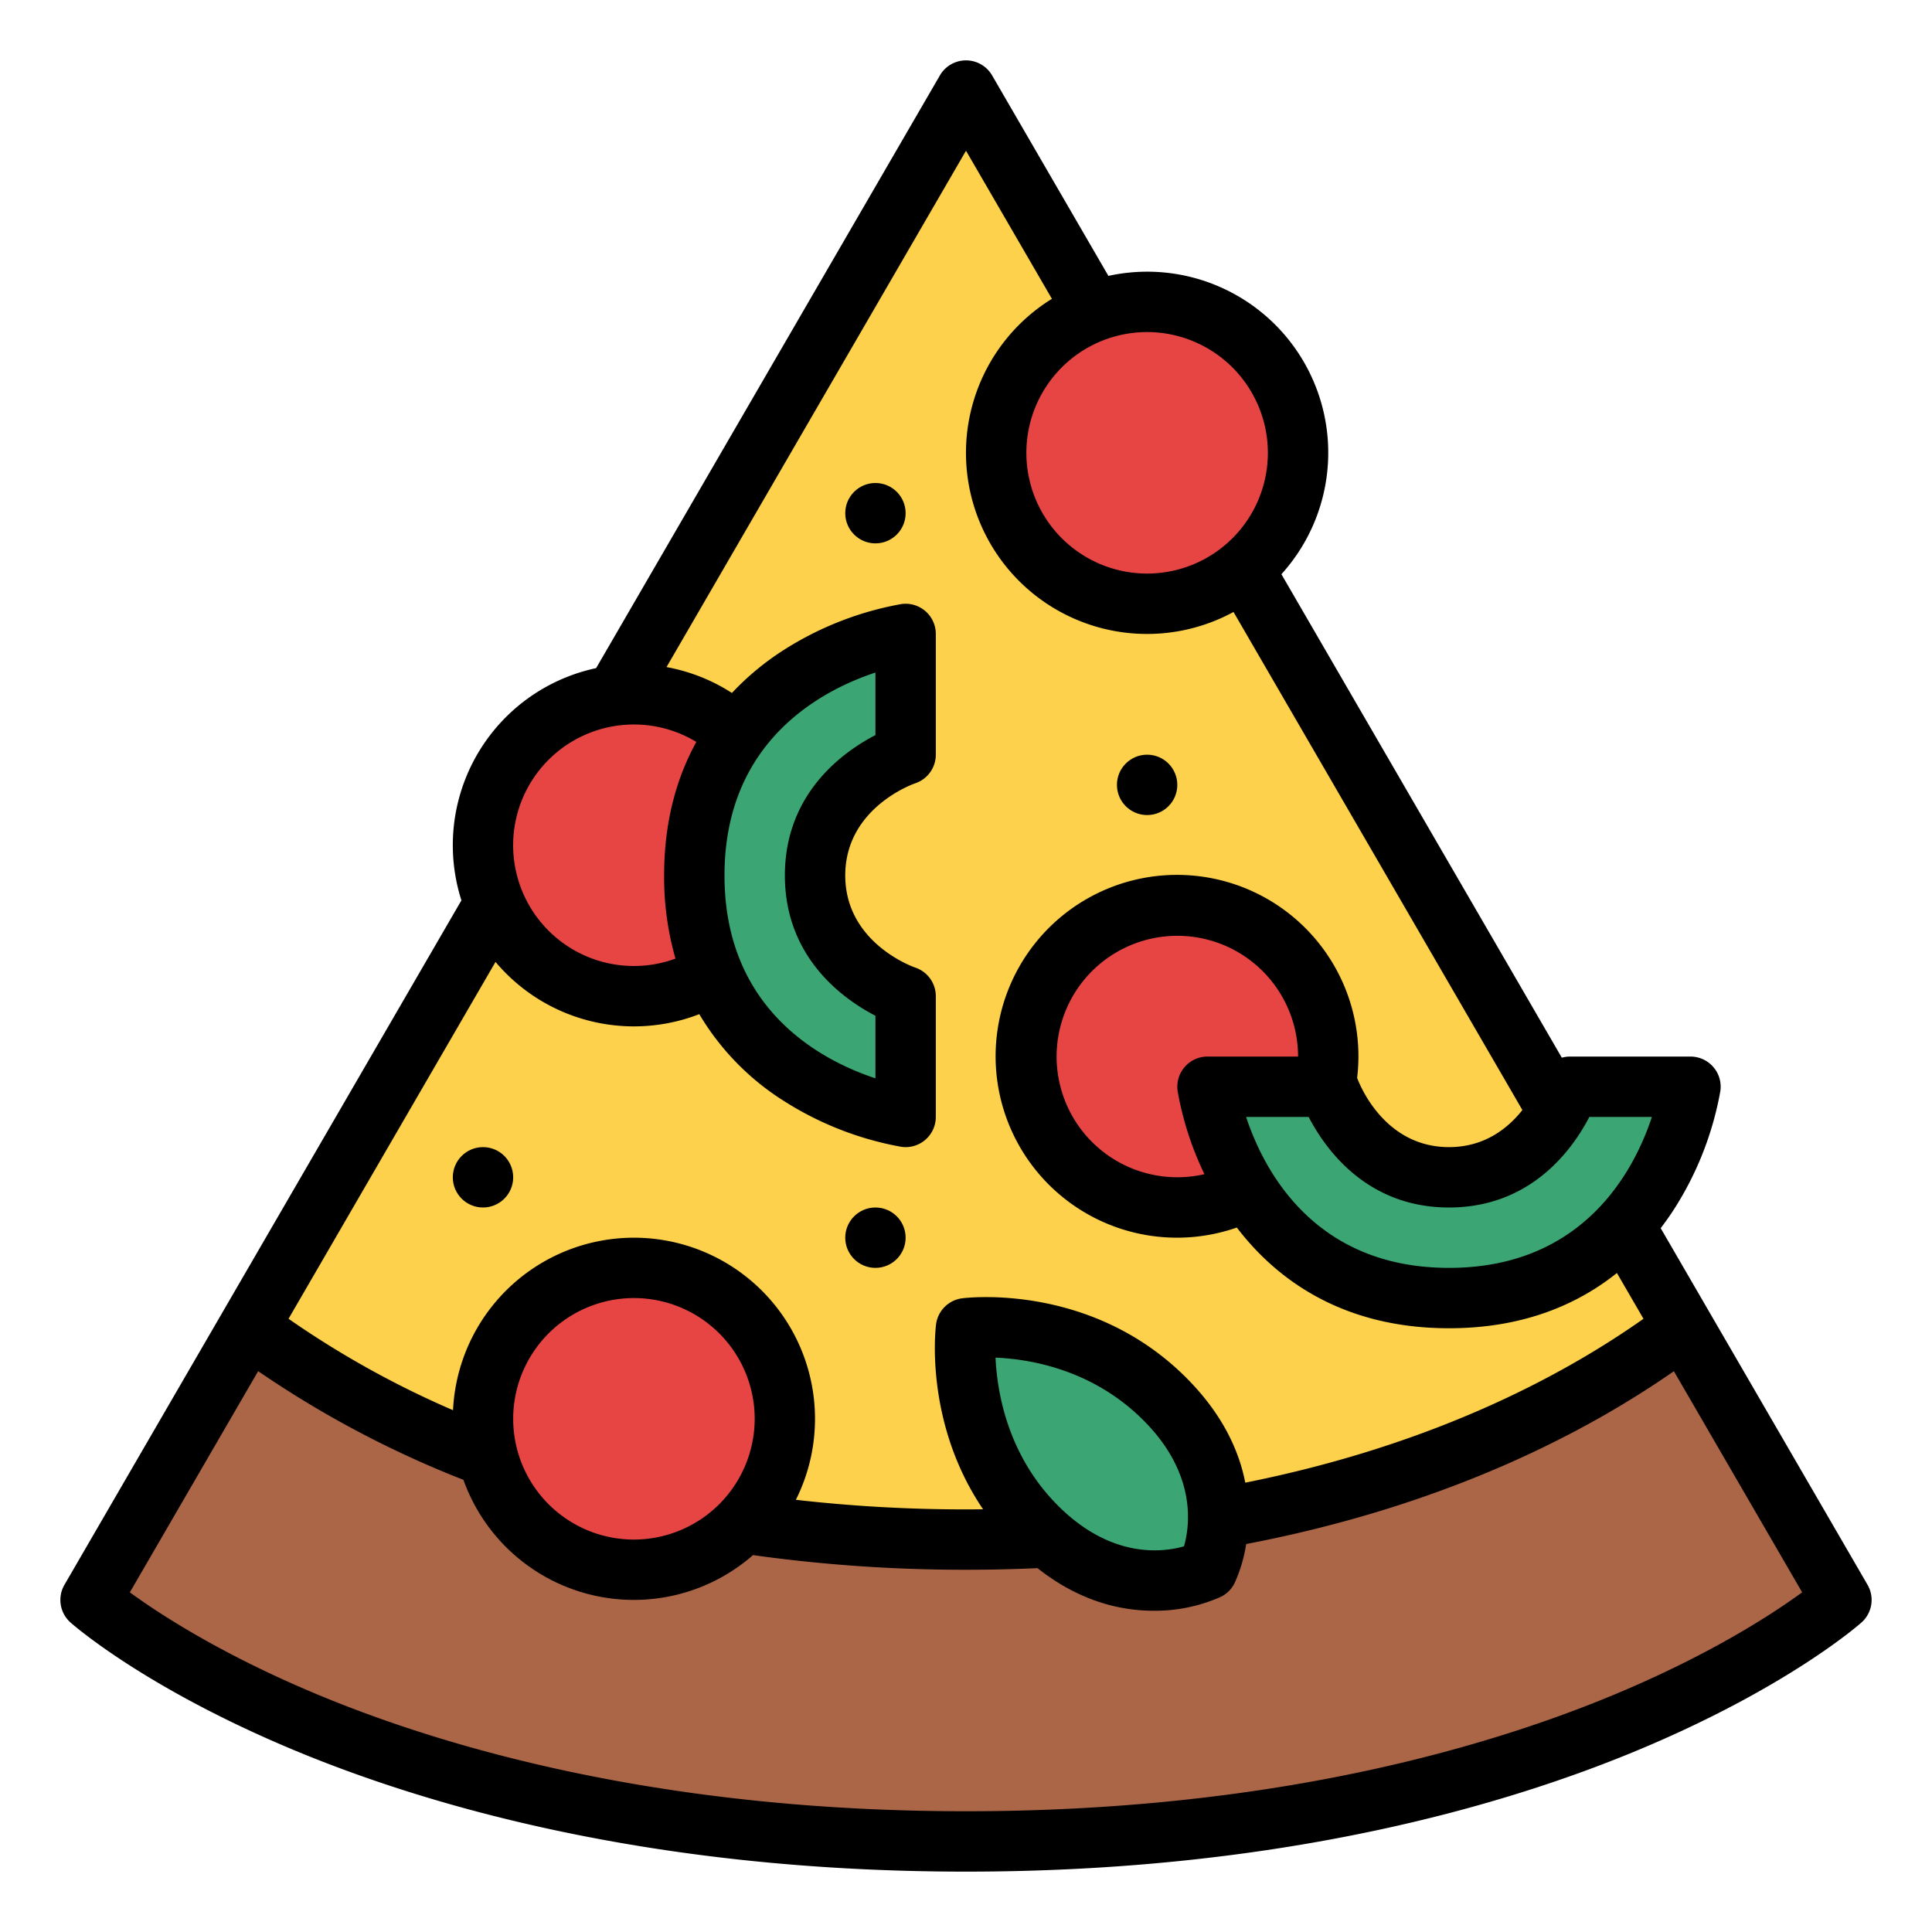 <svg id="Filled" height="512" viewBox="0 0 512 512" width="512" xmlns="http://www.w3.org/2000/svg"><path d="m256 24-232 400s72 64 232 64 232-64 232-64z" fill="#fdd14b"/><path d="m488 424s-72 64-232 64-232-64-232-64l41.93-72.29c27.98 21.19 89.53 56.29 190.07 56.29s162.09-35.1 190.07-56.29z" fill="#ab6647"/><g fill="#e74444"><circle cx="304" cy="120" r="40"/><circle cx="312" cy="280" r="40"/><circle cx="168" cy="376" r="40"/><circle cx="168" cy="224" r="40"/></g><path d="m240 168v32s-24 8-24 32 24 32 24 32v32s-56-8-56-64 56-64 56-64z" fill="#3ba673"/><path d="m320 288h32s8 24 32 24 32-24 32-24h32s-8 56-64 56-64-56-64-56z" fill="#3ba673"/><path d="m256 352s-3.882 30.059 18.745 52.686 45.255 11.314 45.255 11.314 11.314-22.627-11.314-45.255-52.686-18.745-52.686-18.745z" fill="#3ba673"/><circle cx="232" cy="136" r="8"/><circle cx="304" cy="208" r="8"/><circle cx="128" cy="312" r="8"/><circle cx="232" cy="328" r="8"/><path d="m440.1 325.475c1.331-1.733 2.54-3.46 3.625-5.149a86.107 86.107 0 0 0 12.19-31.2 8 8 0 0 0 -7.915-9.126h-32a7.977 7.977 0 0 0 -2.1.3l-74.313-128.125a47.975 47.975 0 0 0 -45.846-79.06l-30.821-53.129a8 8 0 0 0 -13.84 0l-91.1 157.075a47.986 47.986 0 0 0 -35.7 61.546l-105.2 181.379a8 8 0 0 0 1.605 9.993c.775.689 19.436 17.068 58.211 33.394 35.35 14.884 95.118 32.627 179.104 32.627s143.754-17.743 179.1-32.627c38.775-16.326 57.436-32.7 58.211-33.394a8 8 0 0 0 1.605-9.993zm-2.33-29.475c-4.707 14.25-18.142 40-53.77 40s-49.063-25.75-53.77-40h16.581c4.419 8.54 15.425 24 37.189 24s32.77-15.46 37.189-24zm-117.77-16a8 8 0 0 0 -7.919 9.131 83.974 83.974 0 0 0 7.111 22.039 31.994 31.994 0 1 1 24.808-31.17zm16-160a32 32 0 1 1 -32-32 32.036 32.036 0 0 1 32 32zm-168 72a31.832 31.832 0 0 1 16.539 4.617c-5.094 9.232-8.539 20.843-8.539 35.383a78.158 78.158 0 0 0 3.006 22.043 32 32 0 1 1 -11.006-62.043zm64 77.189v16.581c-14.25-4.707-40-18.142-40-53.77s25.75-49.063 40-53.77v16.581c-8.54 4.419-24 15.425-24 37.189s15.46 32.77 24 37.189zm-64 2.811a47.962 47.962 0 0 0 17.316-3.235 68.615 68.615 0 0 0 22.358 22.964 86.107 86.107 0 0 0 31.195 12.19 7.833 7.833 0 0 0 1.131.081 8 8 0 0 0 8-8v-32a8 8 0 0 0 -5.47-7.589c-.185-.062-18.53-6.386-18.53-24.411 0-17.789 17.814-24.163 18.53-24.411a8 8 0 0 0 5.47-7.589v-32a8 8 0 0 0 -9.131-7.919 86.107 86.107 0 0 0 -31.195 12.19 72.057 72.057 0 0 0 -13.708 11.372 47.674 47.674 0 0 0 -17.333-6.859l79.367-136.84 22.768 39.247a47.985 47.985 0 0 0 48.125 82.989l76.555 131.994c-3.804 4.812-10.024 9.826-19.448 9.826-17.069 0-23.624-16.392-24.346-18.352a48.074 48.074 0 1 0 -31.882 39.664c10.036 13.144 27.375 26.688 56.228 26.688 19.806 0 34.182-6.386 44.5-14.64l7.037 12.134c-21.648 15.272-56.075 33.543-105.526 43.425-1.657-8.5-6.038-18.2-15.669-27.831-25.12-25.12-57.982-21.2-59.368-21.022a8 8 0 0 0 -6.909 6.909c-.155 1.2-3.1 26.041 12.457 49-1.505.016-3.012.029-4.523.029a395.042 395.042 0 0 1 -45.084-2.539 47.991 47.991 0 1 0 -90.858-23.748 248.514 248.514 0 0 1 -43.591-24.228l54.852-94.572a47.909 47.909 0 0 0 36.682 17.083zm95.825 87.786c9.113.38 25.7 3.111 39.2 16.616 14.112 14.112 12.336 27.8 10.749 33.393-5.585 1.595-19.234 3.377-33.377-10.765-13.397-13.401-16.158-30.091-16.572-39.244zm-95.825 48.214a32 32 0 1 1 32-32 32.036 32.036 0 0 1 -32 32zm260.035 40.988c-33.875 14.147-91.22 31.012-172.035 31.012s-138.16-16.865-172.035-31.012c-25.494-10.648-41.88-21.392-49.551-27l34-58.616a270.3 270.3 0 0 0 54.4 28.8 47.948 47.948 0 0 0 76.739 19.95 405.258 405.258 0 0 0 56.447 3.878c6.395 0 12.747-.149 18.948-.426 11.17 8.842 22.086 11.288 30.742 11.288a42.773 42.773 0 0 0 17.888-3.707 8 8 0 0 0 3.577-3.577 38.937 38.937 0 0 0 3.094-10.394c52.776-10.1 89.833-29.429 113.347-45.8l33.99 58.6c-7.678 5.616-24.061 16.358-49.551 27.004z"/></svg>